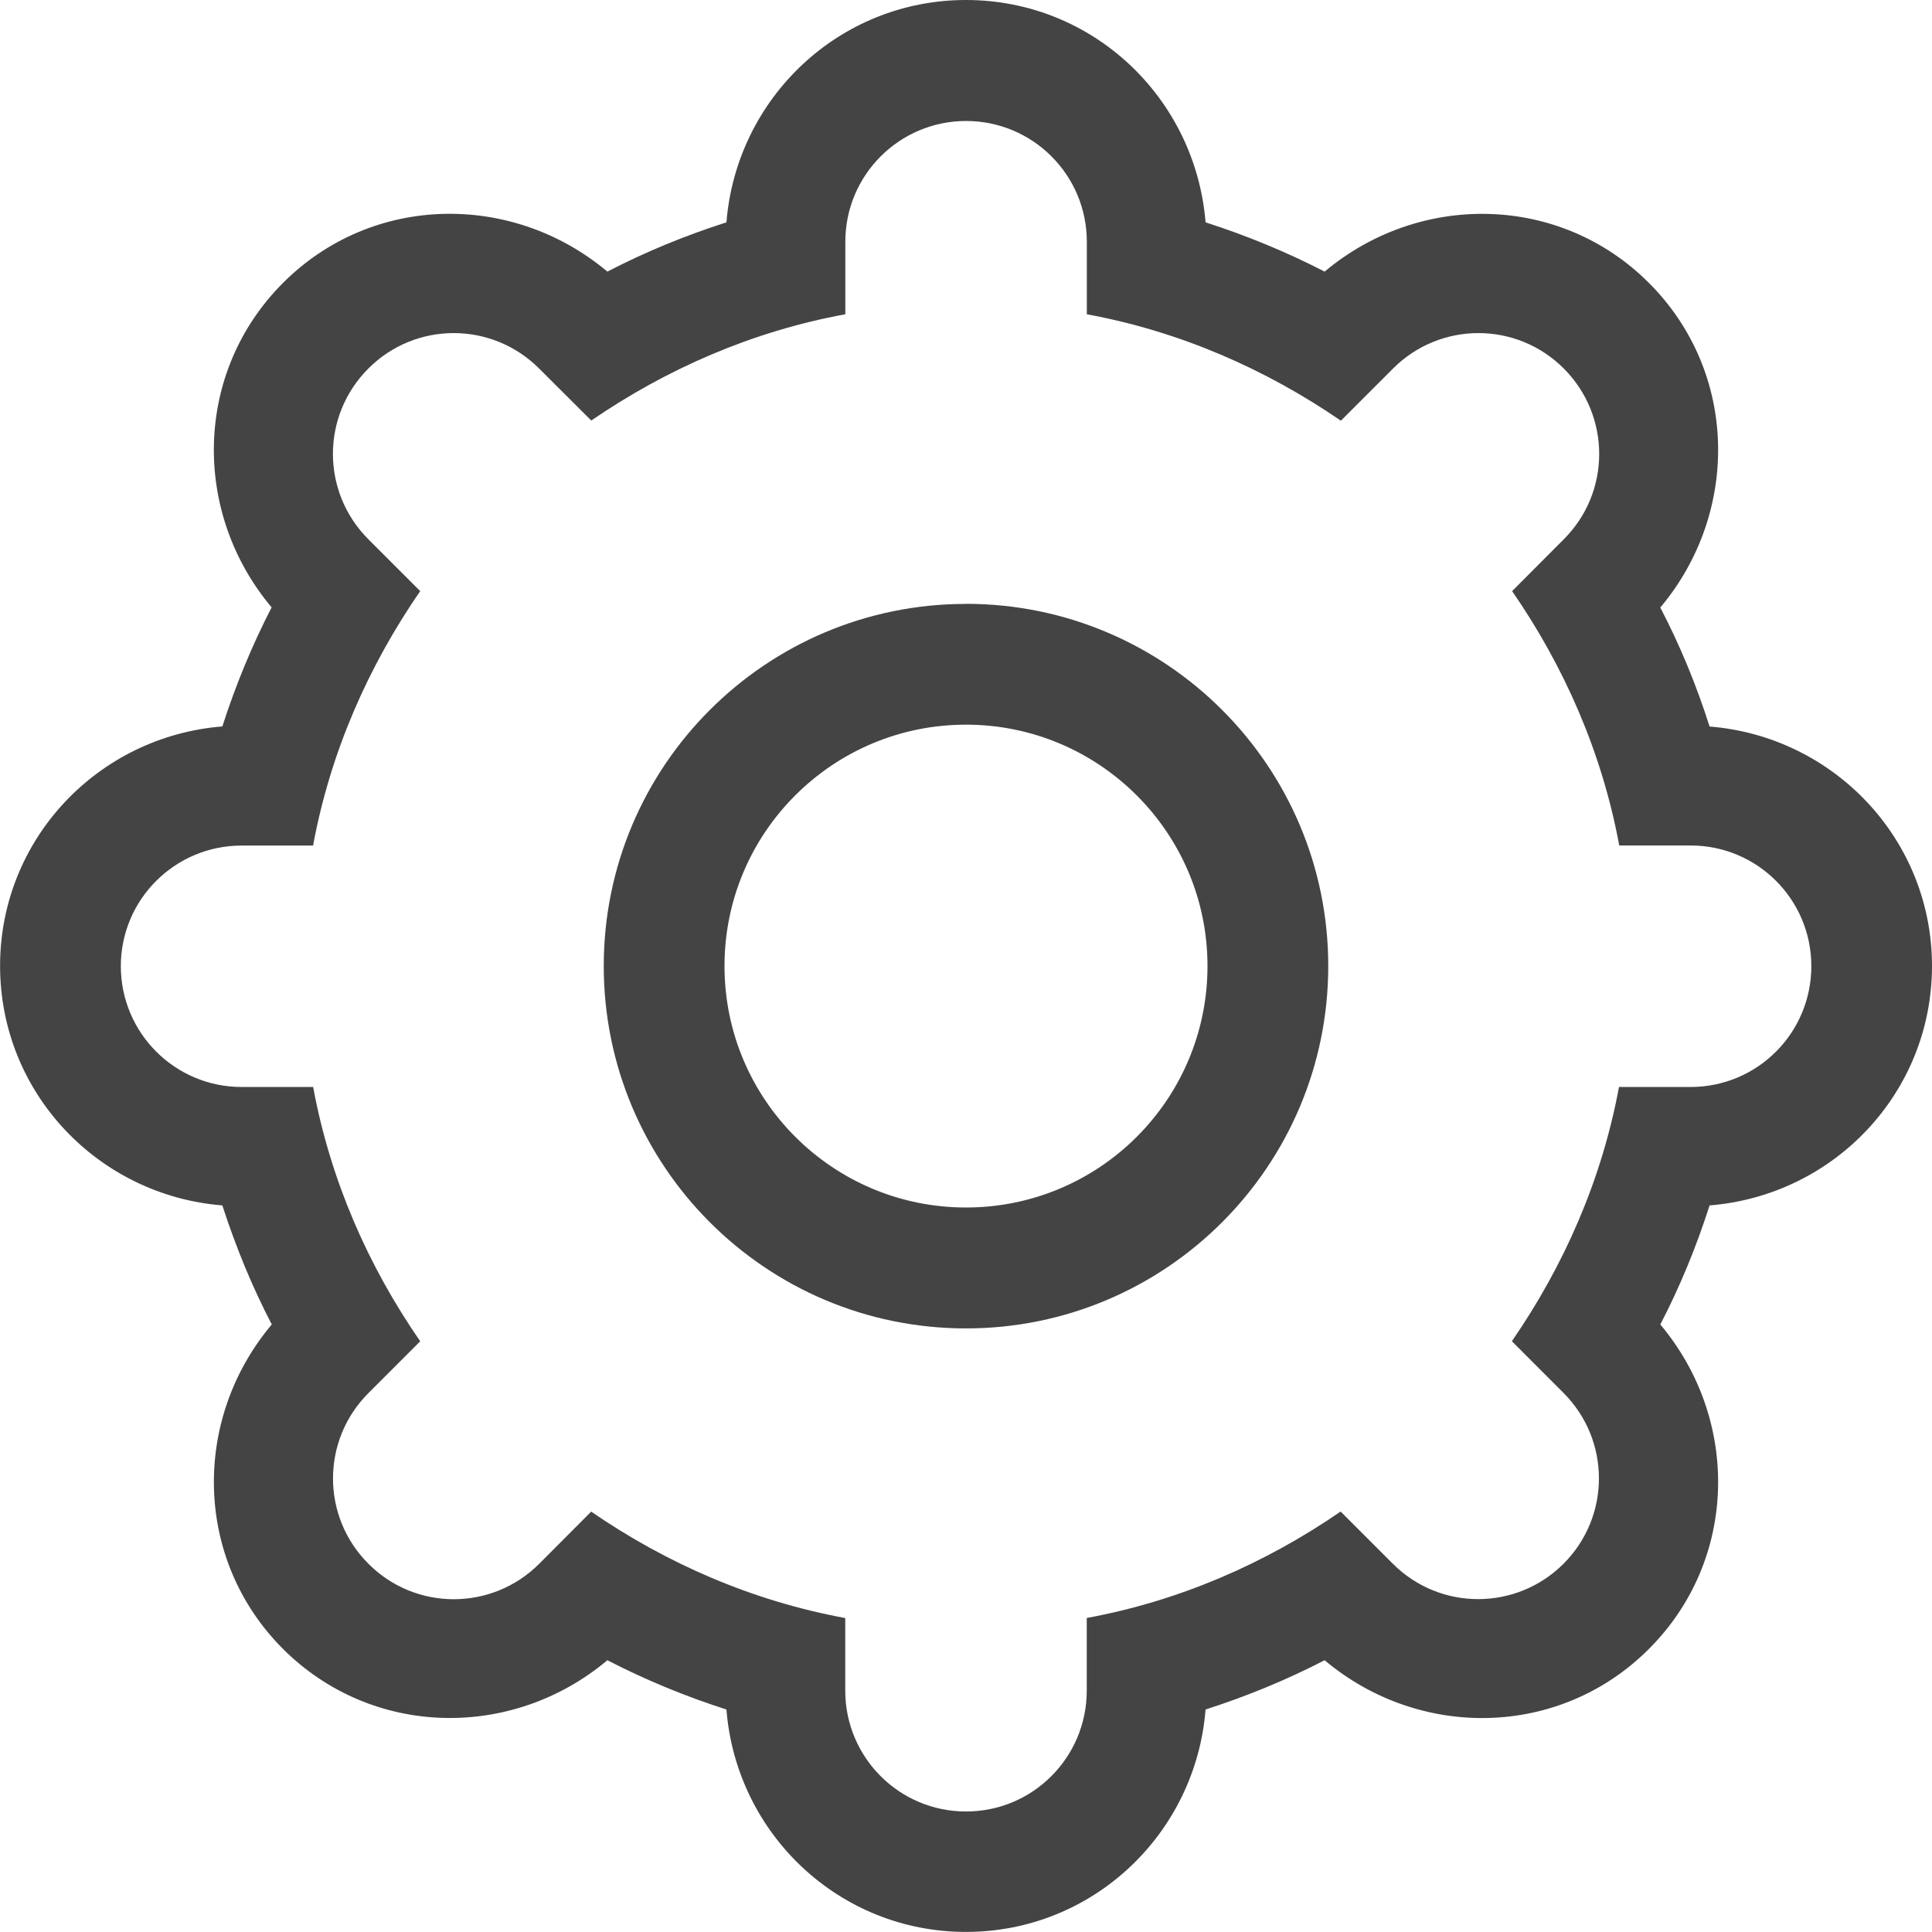 <!-- Generated by IcoMoon.io -->
<svg version="1.1" xmlns="http://www.w3.org/2000/svg" width="24" height="24" viewBox="0 0 24 24">
<title>gear</title>
<path fill="#444" d="M24 12c0-1.575-1.22-2.851-2.763-2.975-0.163-0.514-0.366-1.005-0.612-1.478 0.99-1.179 0.969-2.922-0.141-4.032-1.107-1.108-2.85-1.131-4.029-0.141-0.474-0.244-0.966-0.447-1.479-0.612-0.126-1.544-1.399-2.762-2.976-2.762-1.575 0-2.851 1.218-2.976 2.762-0.515 0.165-1.007 0.367-1.479 0.612-1.179-0.99-2.922-0.969-4.030 0.141s-1.131 2.852-0.141 4.030c-0.244 0.474-0.446 0.964-0.612 1.479-1.543 0.123-2.761 1.399-2.761 2.974 0 1.577 1.218 2.852 2.761 2.976 0.167 0.514 0.368 1.006 0.614 1.479-0.992 1.178-0.969 2.92 0.139 4.030 1.11 1.108 2.852 1.131 4.030 0.141 0.473 0.244 0.964 0.447 1.479 0.612 0.123 1.545 1.401 2.763 2.976 2.763 1.576 0 2.853-1.22 2.976-2.763 0.513-0.165 1.005-0.367 1.479-0.612 1.177 0.99 2.921 0.969 4.029-0.141 1.11-1.109 1.131-2.852 0.141-4.030 0.246-0.473 0.448-0.966 0.612-1.479 1.545-0.124 2.763-1.399 2.763-2.976zM20.112 13.502c-0.215 1.159-0.686 2.224-1.331 3.159l0.642 0.643c0.586 0.587 0.586 1.535 0 2.121s-1.535 0.587-2.121 0l-0.648-0.648c-0.934 0.642-1.998 1.11-3.154 1.322v0.902c0 0.83-0.67 1.502-1.5 1.502s-1.5-0.672-1.5-1.502v-0.901c-1.158-0.213-2.221-0.679-3.156-1.322l-0.646 0.648c-0.587 0.587-1.536 0.587-2.121 0-0.587-0.586-0.587-1.534 0-2.121l0.643-0.643c-0.646-0.934-1.116-2-1.33-3.159h-0.889c-0.828 0-1.5-0.672-1.5-1.501 0-0.828 0.672-1.498 1.5-1.498h0.888c0.215-1.161 0.686-2.226 1.331-3.161l-0.644-0.644c-0.587-0.587-0.587-1.534 0-2.121 0.585-0.587 1.535-0.587 2.121 0l0.648 0.646c0.934-0.64 1.998-1.108 3.156-1.32v-0.901c0-0.829 0.672-1.5 1.5-1.5s1.5 0.671 1.5 1.5v0.901c1.158 0.213 2.221 0.681 3.156 1.322l0.648-0.648c0.587-0.587 1.535-0.587 2.121 0s0.587 1.535 0 2.121l-0.642 0.644c0.645 0.934 1.116 1.999 1.331 3.16h0.886c0.83 0 1.5 0.671 1.5 1.499 0 0.83-0.67 1.501-1.5 1.501h-0.888zM12 7.502c-2.486 0-4.5 2.014-4.5 4.498 0 2.486 2.014 4.502 4.5 4.502 2.484 0 4.5-2.016 4.5-4.502 0-2.484-2.016-4.499-4.5-4.499zM12 15c-1.656 0-3-1.342-3-3 0-1.656 1.344-2.998 3-2.998s3 1.344 3 2.998c0 1.659-1.344 3-3 3z"></path>
</svg>
